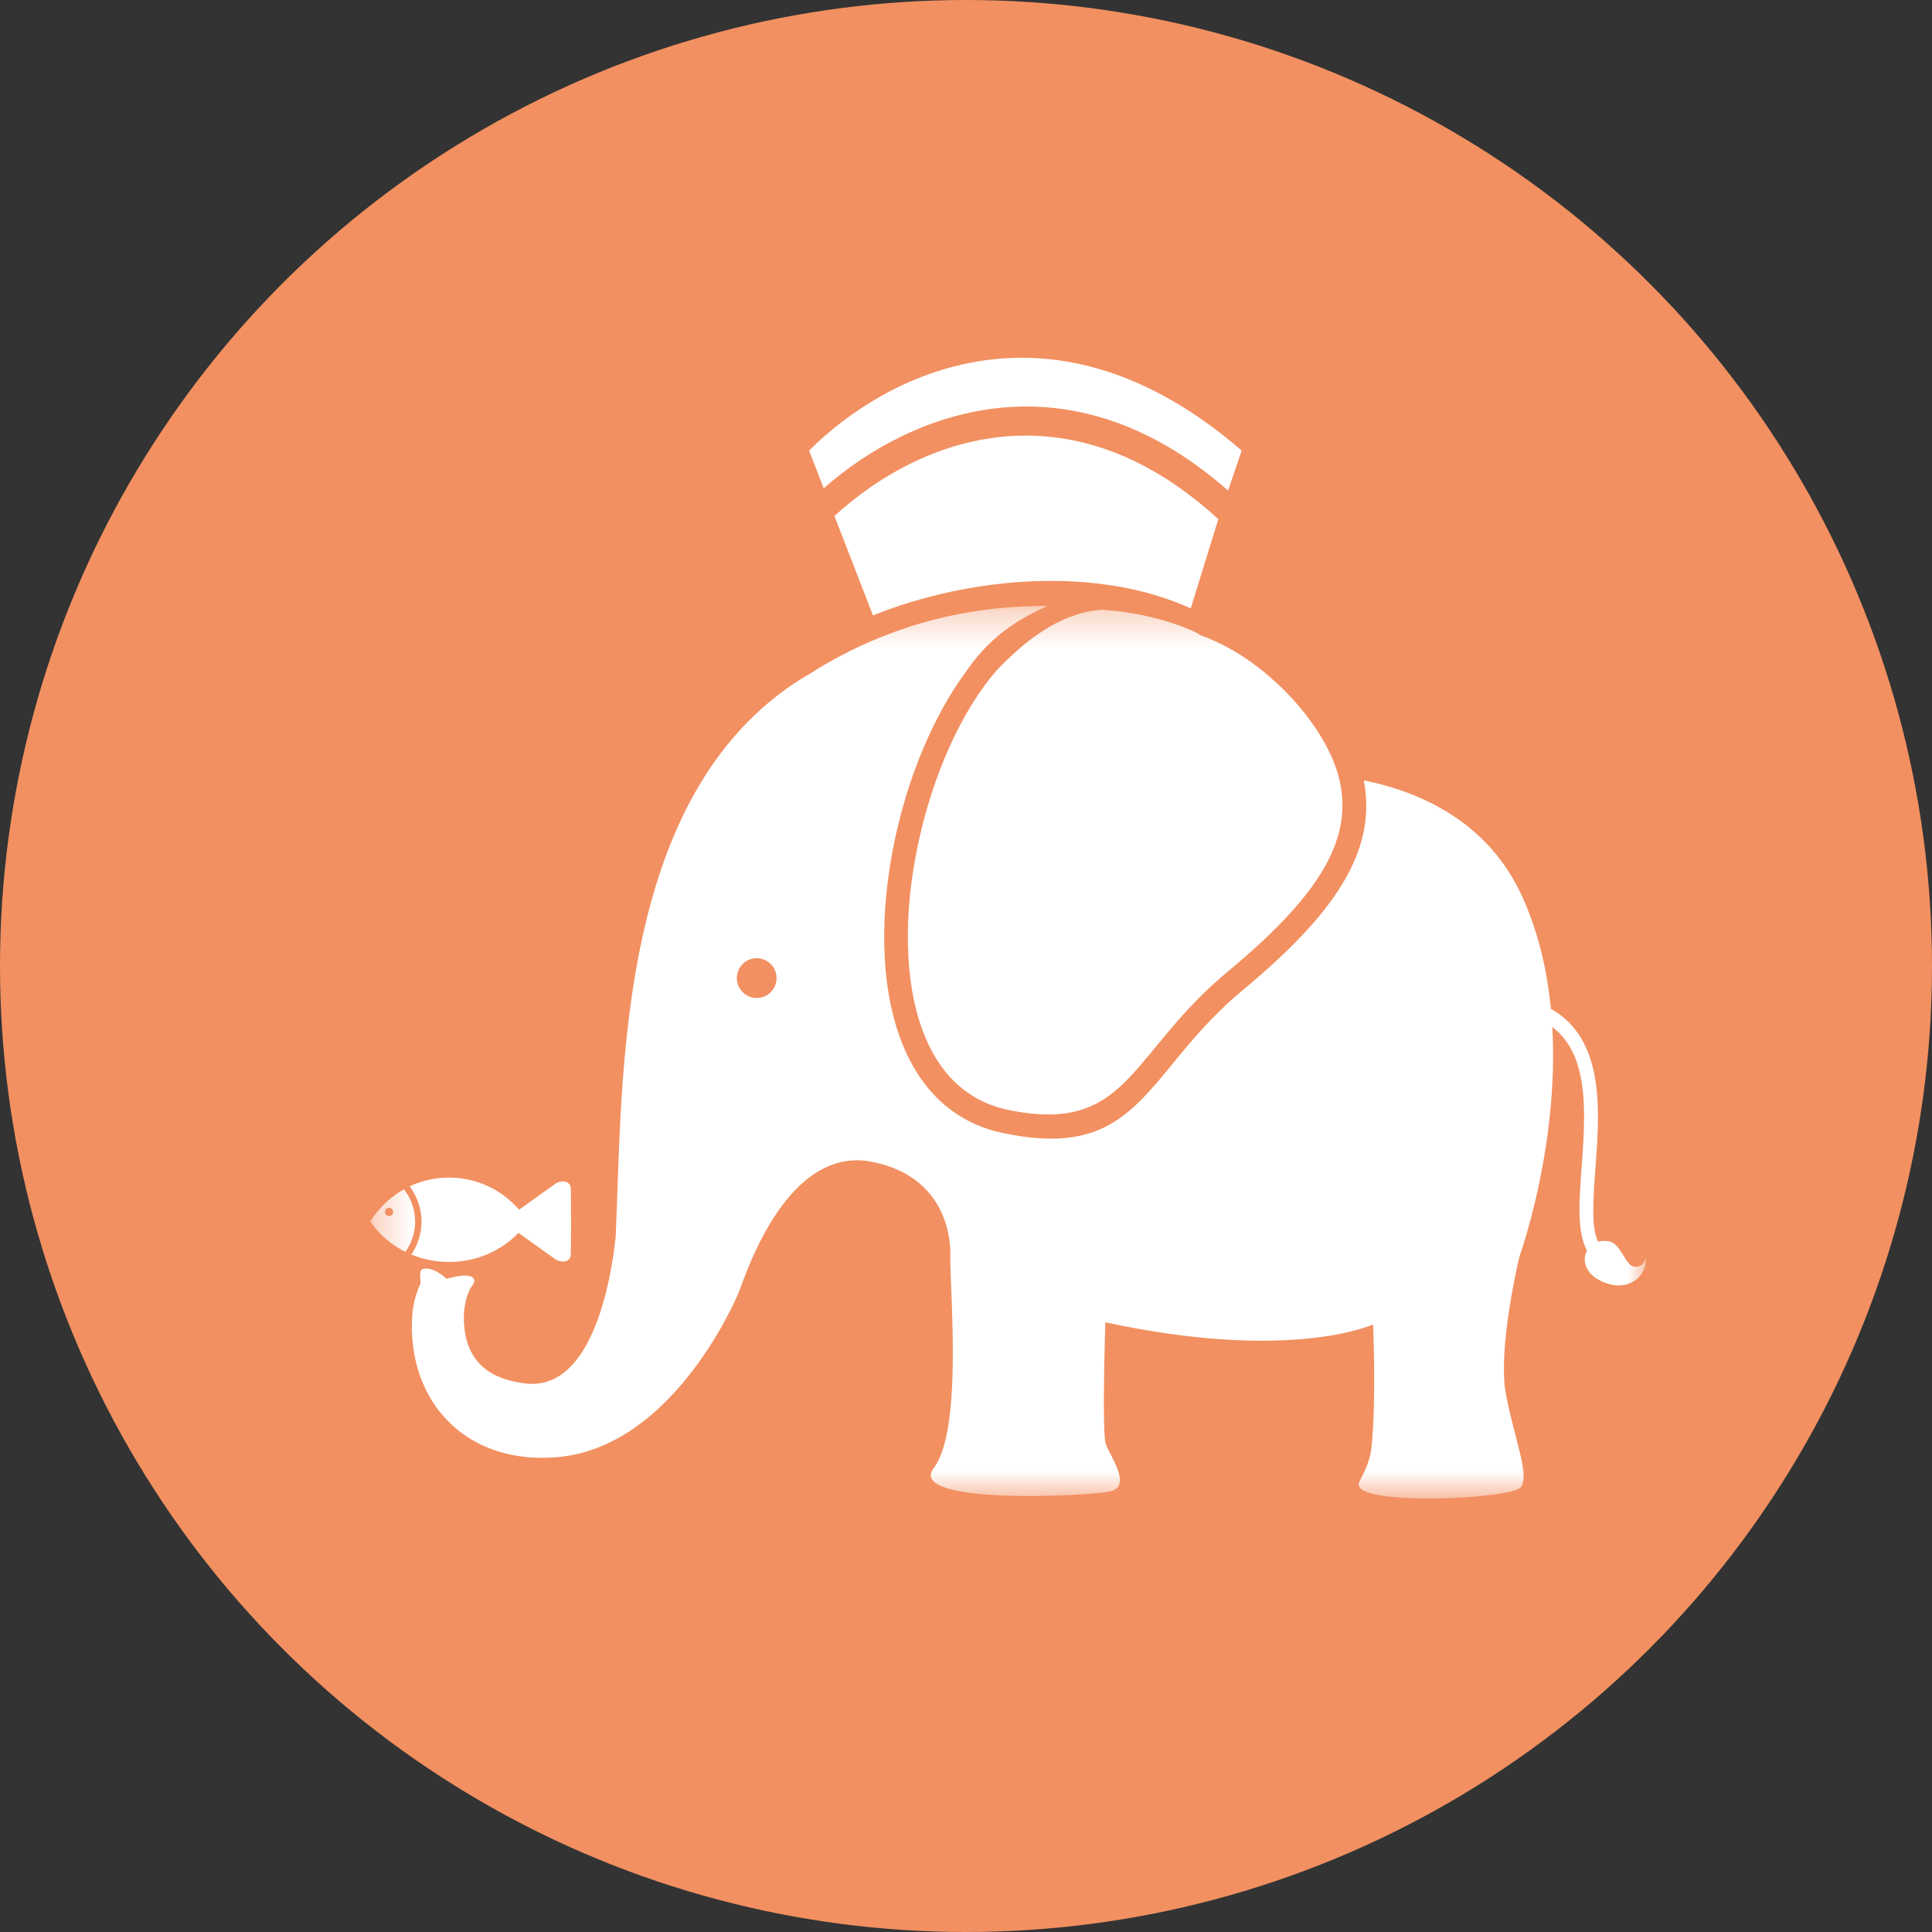 <svg xmlns="http://www.w3.org/2000/svg" xmlns:xlink="http://www.w3.org/1999/xlink" width="54" height="54" viewBox="0 0 54 54">
    <rect x="0" y="0" width="54" height="54" fill="#333333" stroke="none"/>
    <defs>
        <path id="pj7q2gazua" d="M0 0.317L35.649 0.317 35.649 25.263 0 25.263z"/>
    </defs>
    <g fill="none" fill-rule="evenodd">
        <g>
            <g transform="translate(-123 -684) translate(123 684)">
                <circle cx="27" cy="27" r="27" fill="#F29061"/>
                <g>
                    <g transform="matrix(-1 0 0 1 46 10) translate(0 6.621)">
                        <mask id="vim33w0xkb" fill="#fff">
                            <use xlink:href="#pj7q2gazua"/>
                        </mask>
                        <path fill="#FFF" d="M24.85 10.161c.307 0 .555.249.555.556 0 .307-.248.556-.555.556-.307 0-.555-.249-.555-.556 0-.307.248-.556.555-.556zm9.858 6.46c-.199.267-.312.575-.312.903 0 .305.098.593.271.846.403-.199.742-.494.982-.851-.232-.374-.556-.684-.94-.898zm.418.517c.063 0 .115.05.115.114s-.052.115-.115.115-.115-.051-.115-.115c0-.063.052-.114.115-.114zM15.21.42c1.235.095 2.218.957 2.905 1.665 1.023 1.156 1.832 3.006 2.235 4.936.194.927.292 1.87.273 2.76-.018.88-.15 1.708-.416 2.419-.422 1.123-1.188 1.95-2.383 2.2-2.288.477-3.029-.424-4.102-1.73-.535-.65-1.145-1.393-2.033-2.13-1.351-1.12-2.235-2.073-2.728-2.953-.47-.839-.58-1.61-.401-2.402.213-.945.979-2.061 1.987-2.92.2-.17.405-.329.614-.47.207-.14.425-.27.653-.387.217-.11.439-.206.662-.289h-.001c-.06.002 1.03-.586 2.735-.7zm13.58 17.486c-.202-4.441.03-12.568-5.47-15.724l.006.002C20.981.708 18.633.3 16.724.318c1.047.458 1.728 1.035 2.263 1.815.924 1.247 1.639 2.972 2.01 4.754.204.972.307 1.965.288 2.907-.02.953-.165 1.856-.459 2.638-.5 1.332-1.42 2.315-2.868 2.618-2.68.56-3.525-.468-4.75-1.958-.512-.625-1.098-1.338-1.944-2.038C9.85 9.88 8.914 8.866 8.38 7.913c-.528-.942-.67-1.82-.499-2.723-1.68.344-3.503 1.212-4.429 3.253-.456 1.004-.697 2.077-.8 3.134-.66.367-1.007.962-1.177 1.66-.21.864-.136 1.871-.068 2.787.063.861.12 1.636-.07 2.061-.083-.023-.18-.029-.29-.013-.389.057-.458.742-.78.714-.233-.02-.263-.256-.263-.256-.051.523.448.862.933.76.593-.127.91-.542.709-.962.28-.519.218-1.377.147-2.332-.065-.888-.137-1.865.059-2.668.12-.496.35-.931.761-1.244-.192 3.355.918 6.414.918 6.414s.625 2.585.375 3.868c-.25 1.284-.664 2.241-.413 2.58.25.34 4.786.548 4.521-.13-.072-.186-.296-.488-.349-1-.137-1.359-.042-3.418-.042-3.418s2.288 1.062 7.482-.06c0 0 .103 3.105-.015 3.415-.118.31-.73 1.167-.135 1.308.594.14 5.744.395 4.945-.653-.799-1.048-.46-4.786-.46-5.914 0 0-.168-2.177 2.189-2.642 2.357-.466 3.508 3.097 3.7 3.59.192.493 1.946 4.359 5.044 4.66 2.5.243 4.182-1.426 4.114-3.799-.01-.394-.097-.743-.24-1.051-.008-.09.062-.375-.07-.406-.314-.073-.66.279-.66.279s-.68-.22-.768.015c-.027.07.035.154.11.258.11.23.18.51.176.846-.02 1.49-1.13 1.72-1.681 1.798-1.895.273-2.438-2.864-2.566-4.135zm1.248-.445h.001l.006-.86c.016-.263.322-.218.43-.138l1.017.728c.474-.55 1.176-.898 1.959-.898.392 0 .764.088 1.097.244-.21.291-.33.628-.33.986 0 .332.103.645.285.921-.322.133-.677.207-1.052.207-.774 0-1.467-.315-1.942-.813l-1.034.74c-.108.08-.414.126-.43-.137l-.006-.86v-.12z" mask="url(#vim33w0xkb)"/>
                    </g>
                    <path fill="#FFF" d="M11.948 4.51c3.125-2.864 6.225-2.71 8.563-1.572.781.38 1.513.885 2.166 1.486L21.6 7.2c-2.75-1.1-6.278-1.38-8.882-.196l-.77-2.493zm-.653-1.916l.38 1.117c3.327-2.924 6.63-2.73 9.138-1.509.783.38 1.51.872 2.164 1.445l.409-1.053c-2.104-2.104-6.783-4.596-12.091 0z" transform="matrix(-1 0 0 1 46 10)"/>
                </g>
            </g>
        </g>
    </g>
</svg>
